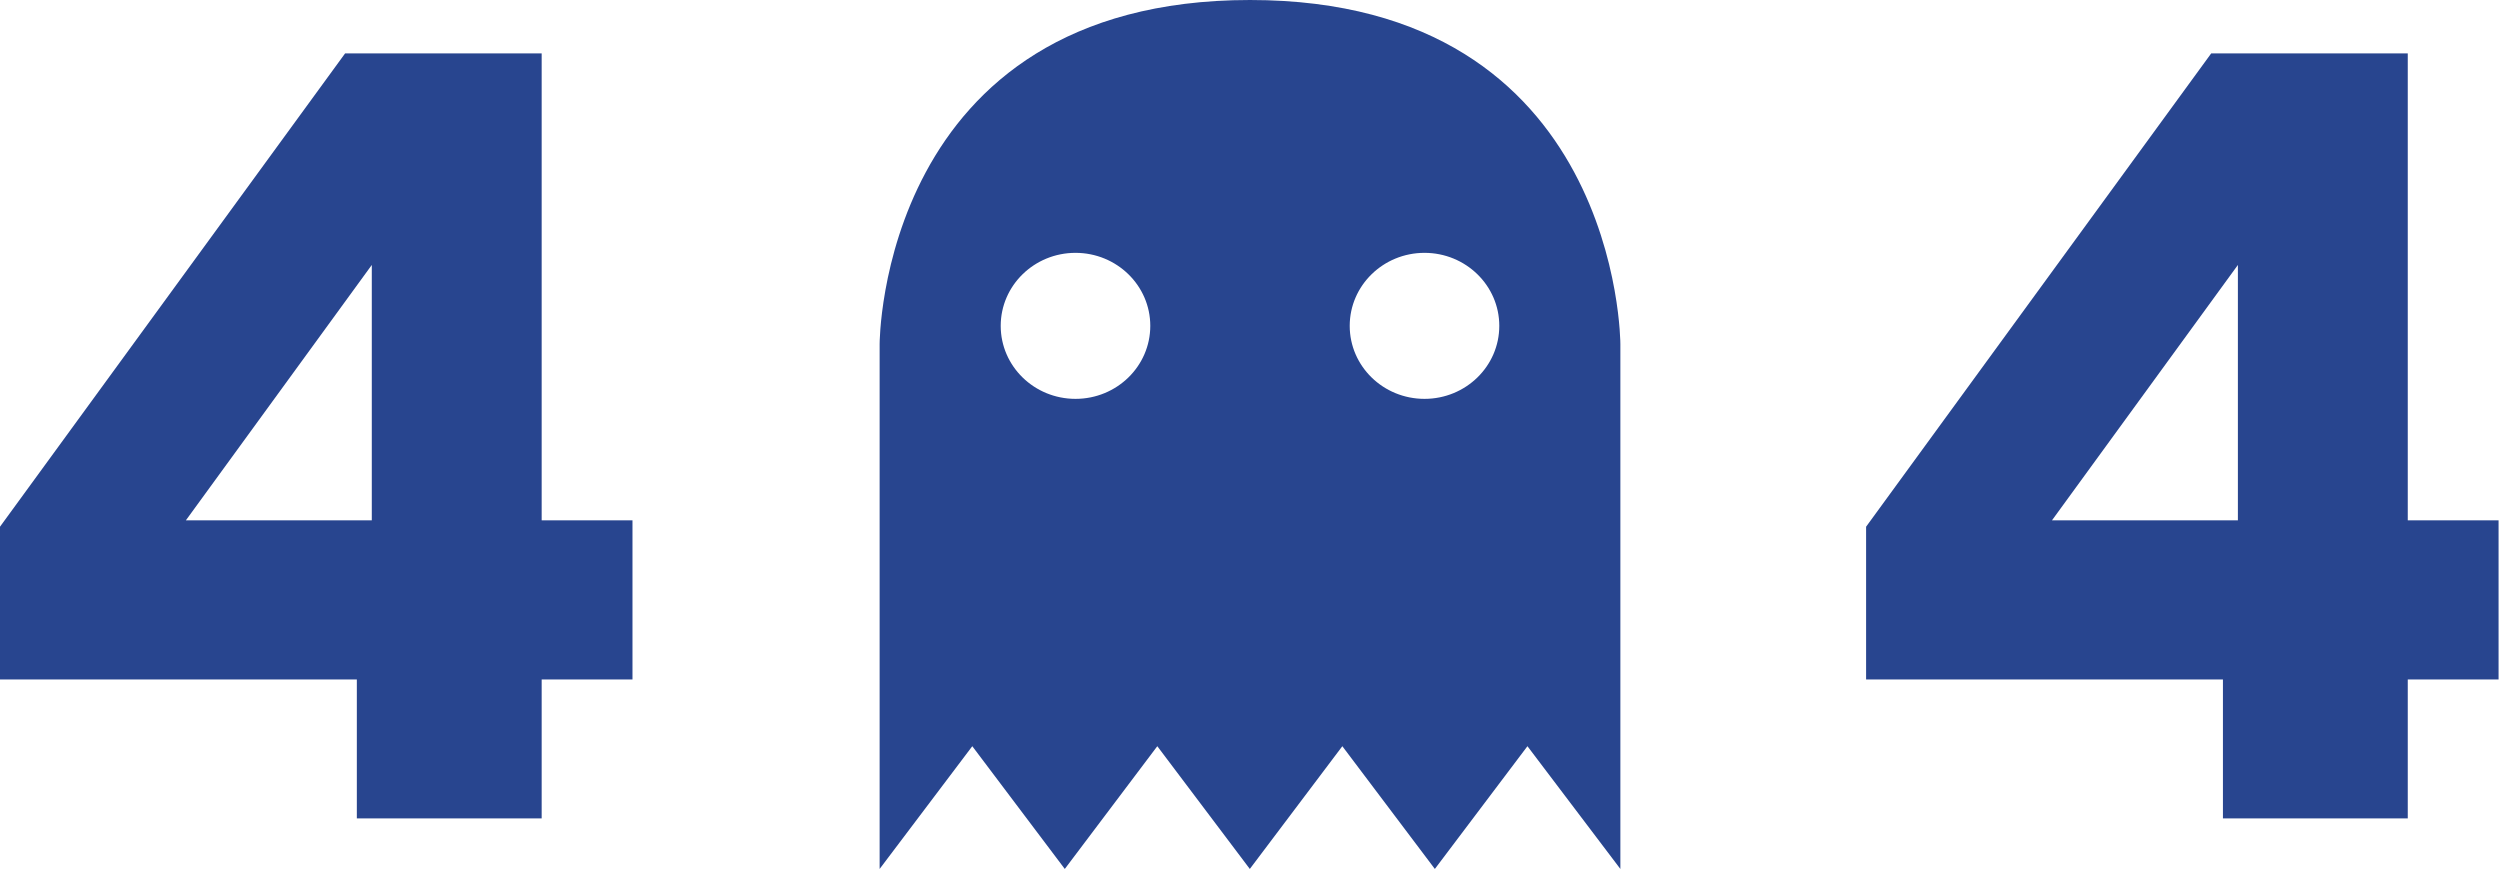 <?xml version="1.0" encoding="UTF-8"?>
<svg width="702px" height="244px" viewBox="0 0 702 244" version="1.1" xmlns="http://www.w3.org/2000/svg" xmlns:xlink="http://www.w3.org/1999/xlink">
    <!-- Generator: sketchtool 59.1 (101010) - https://sketch.com -->
    <title>D628142E-F7D8-45DD-A900-2930BEDF315F</title>
    <desc>Created with sketchtool.</desc>
    <g id="MAIN" stroke="none" stroke-width="1" fill="none" fill-rule="evenodd">
        <g id="404" transform="translate(-372, -271)" fill="#28458F">
            <g id="Group" transform="translate(372, 271)">
                <path d="M676.1,15 L676.1,146.1 L701.6,146.1 L701.6,190.8 L676.1,190.8 L676.1,229.8 L624.2,229.8 L624.2,190.8 L524,190.8 L524,147.9 L620.9,15 L676.1,15 Z M628.4,74.4 L576.2,146.1 L628.4,146.1 L628.4,74.4 Z" id="4" fill-rule="nonzero"></path>
                <path d="M152.1,15 L152.1,146.1 L177.6,146.1 L177.6,190.8 L152.1,190.8 L152.1,229.8 L100.2,229.8 L100.2,190.8 L0,190.8 L0,147.9 L96.9,15 L152.1,15 Z M104.4,74.4 L52.2,146.1 L104.4,146.1 L104.4,74.4 Z" id="4-copy" fill-rule="nonzero"></path>
                <path d="M400,112 C388.407,112 379,102.831 379,91.5 C379,80.183 388.407,71 400,71 C411.594,71 421,80.183 421,91.5 C421,102.831 411.594,112 400,112 M281,91.5 C281,80.183 290.407,71 302,71 C313.594,71 323,80.183 323,91.5 C323,102.831 313.594,112 302,112 C290.407,112 281,102.831 281,91.5 M351,0 C246.97,0 247,96.61 247,96.61 L247,244 L273.019,209.533 L298.993,244 L324.97,209.533 L350.948,244 L376.927,209.533 L402.906,244 L428.906,209.533 L455,244 L455,96.61 C455,96.61 455.03,0 351,0" id="Ghost"></path>
            </g>
        </g>
    </g>
</svg>